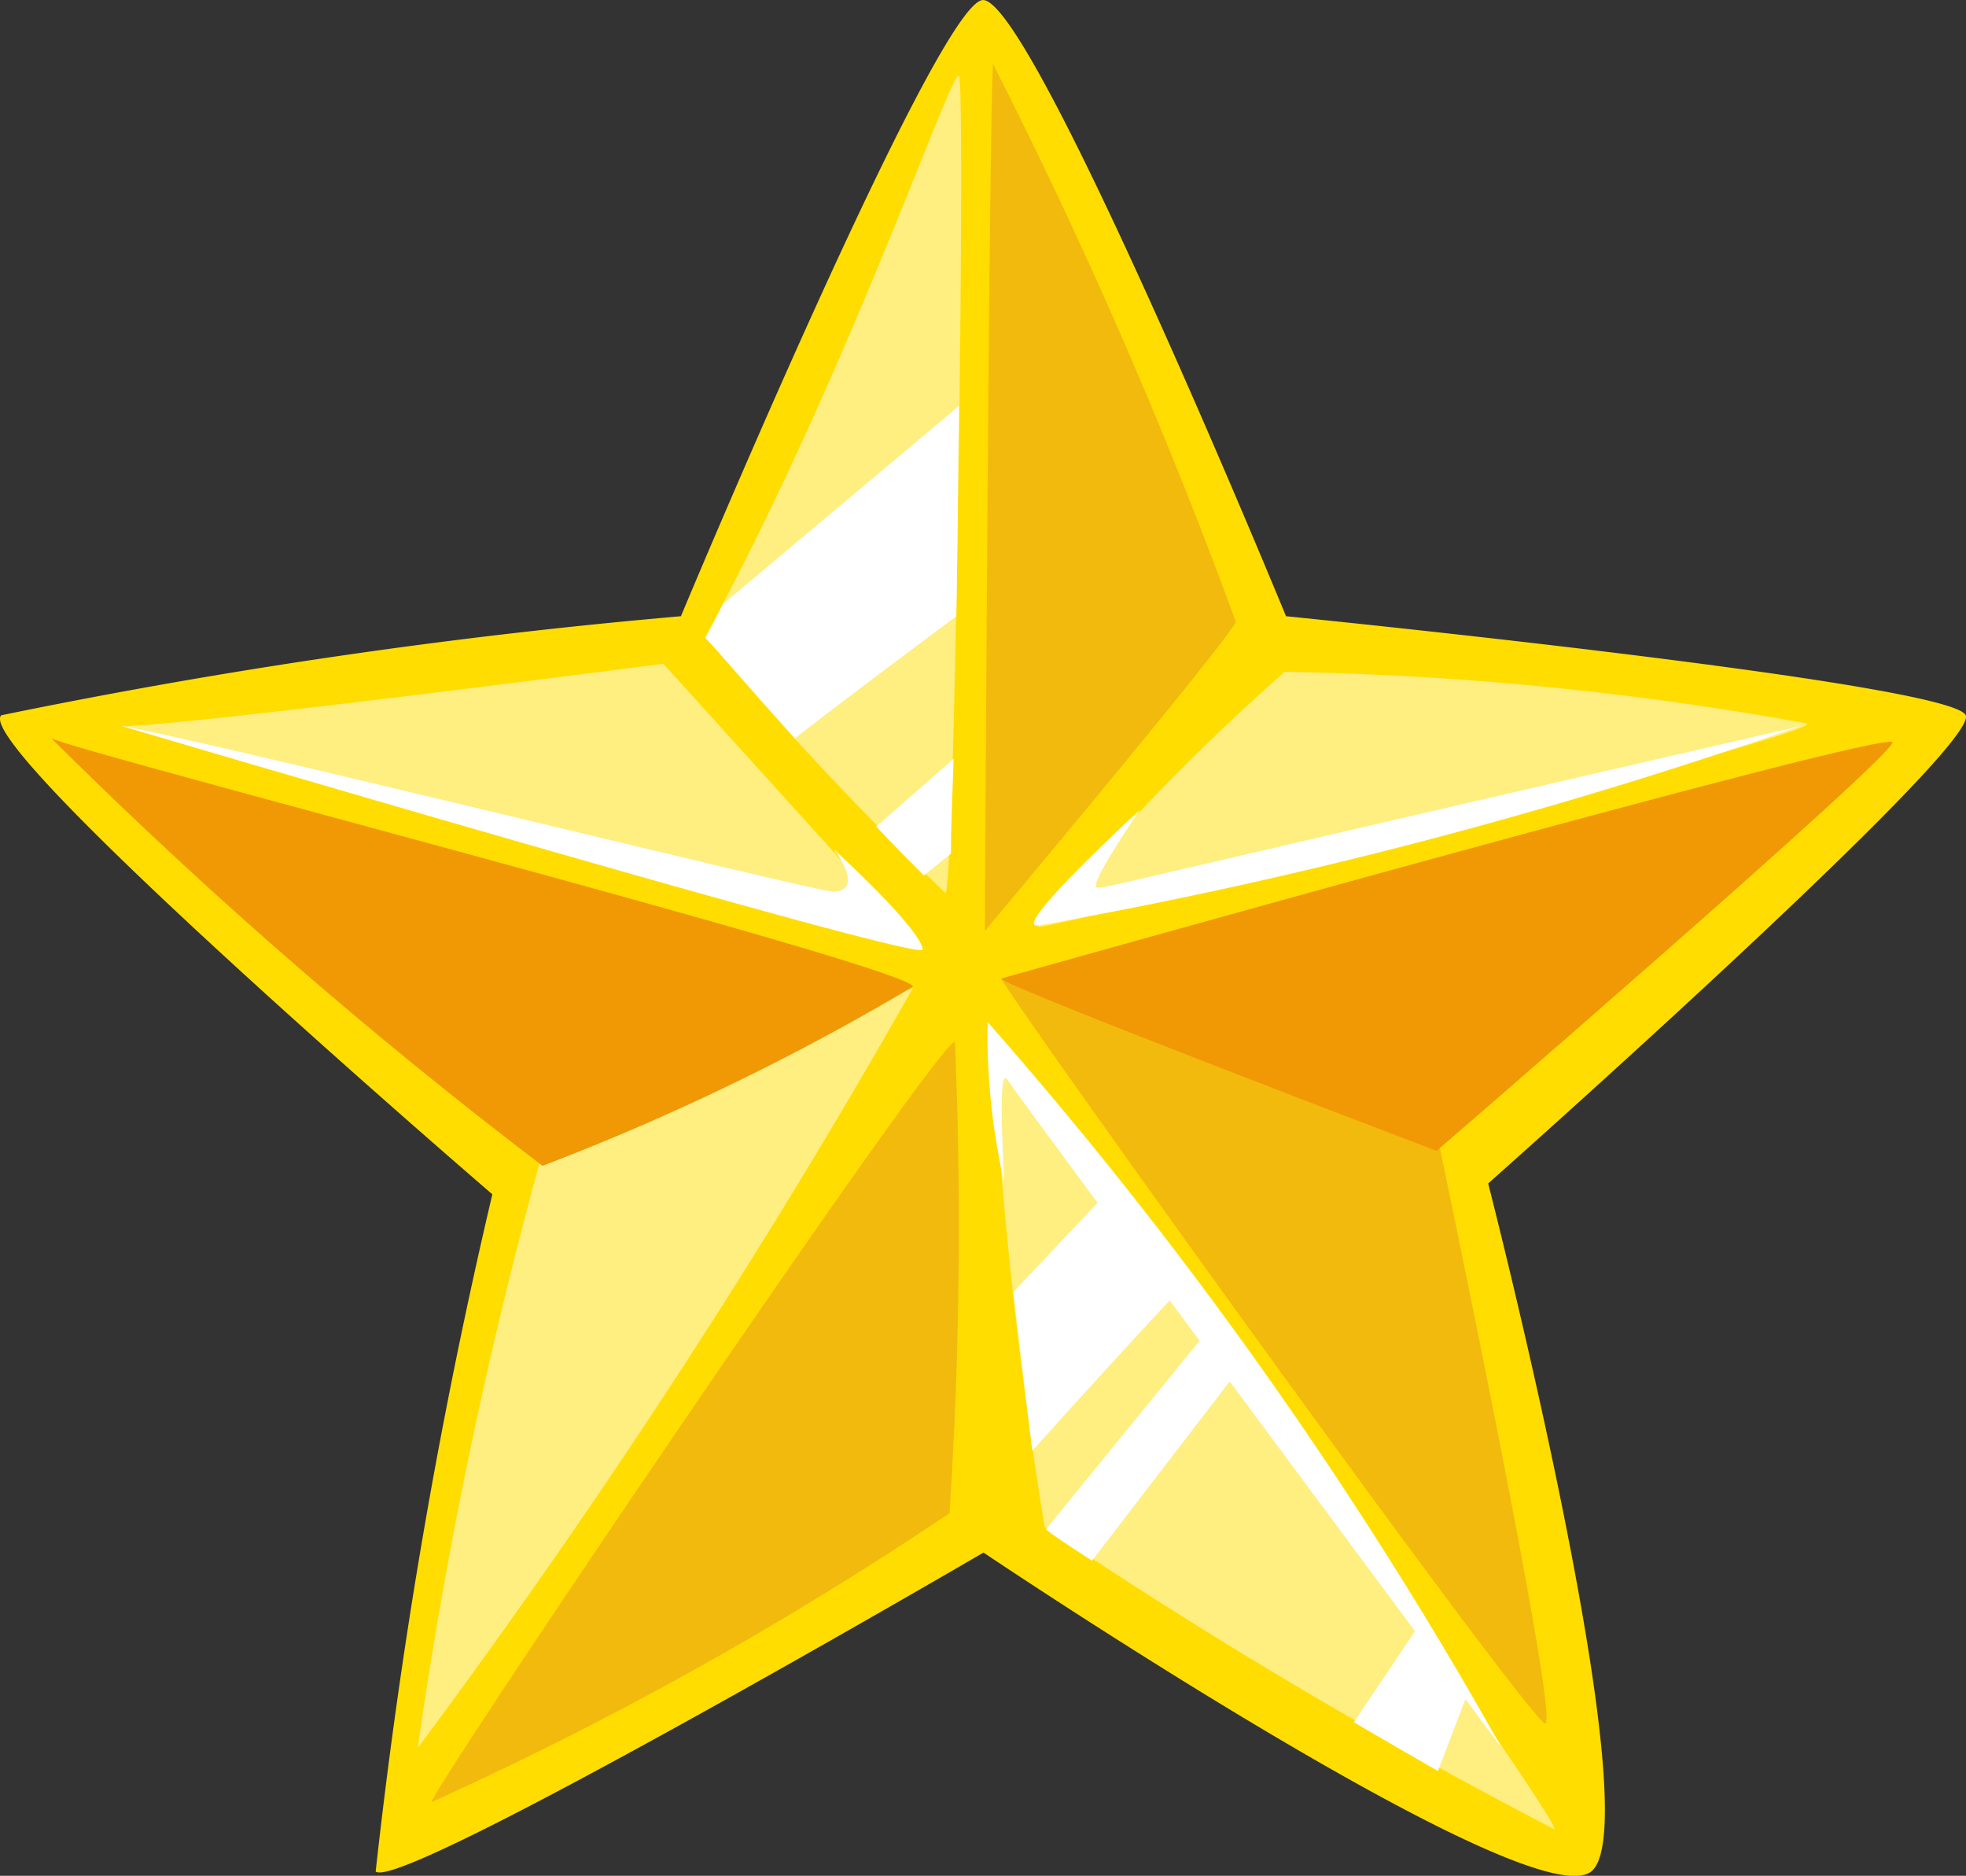 <svg xmlns="http://www.w3.org/2000/svg" width="14.491" height="13.823" viewBox="0 0 14.491 13.823">
  <rect x="0" y="0" width="14.491" height="13.823" fill="#333333" stroke="none"/>
  <g id="Grupo_2165" data-name="Grupo 2165" transform="translate(-394.931 -540.449)">
    <g id="Grupo_72" data-name="Grupo 72">
      <path id="Caminho_97" data-name="Caminho 97" d="M402.17,540.45c.35-.06,2.24,4.54,2.24,4.54s4.91.49,5.01.73-3.52,3.45-3.52,3.45,1.21,4.71.76,5.07-4.48-2.35-4.48-2.35-4.3,2.51-4.48,2.35a41.806,41.806,0,0,1,.86-4.99s-3.84-3.3-3.62-3.53a43.6,43.6,0,0,1,5.01-.73S401.82,540.51,402.17,540.45Z" fill="#fd0"/>
    </g>
    <g id="Grupo_73" data-name="Grupo 73" opacity="0.6">
      <path id="Caminho_98" data-name="Caminho 98" d="M402.31,547.66c.17.3,3.89,5.47,4.01,5.49s-.79-4.31-.79-4.31Z" fill="#eba418" fill-rule="evenodd"/>
    </g>
    <g id="Grupo_74" data-name="Grupo 74">
      <path id="Caminho_99" data-name="Caminho 99" d="M402.31,547.66s6.57-1.85,6.57-1.74-3.36,3.01-3.36,3.01S402.31,547.71,402.31,547.66Z" fill="#f09905"/>
    </g>
    <g id="Grupo_75" data-name="Grupo 75" opacity="0.6">
      <path id="Caminho_100" data-name="Caminho 100" d="M402.25,540.92c-.03.52-.06,6.39-.06,6.39s1.82-2.17,1.85-2.28A37.44,37.44,0,0,0,402.25,540.92Z" fill="#eba418" fill-rule="evenodd"/>
    </g>
    <g id="Grupo_76" data-name="Grupo 76" opacity="0.5">
      <path id="Caminho_101" data-name="Caminho 101" d="M398.93,548.94a34.886,34.886,0,0,0-.92,4.39,53.5,53.5,0,0,0,3.65-5.6A17.878,17.878,0,0,0,398.93,548.94Z" fill="#fff"/>
    </g>
    <g id="Grupo_77" data-name="Grupo 77">
      <path id="Caminho_102" data-name="Caminho 102" d="M395.31,545.89c.26.12,6.35,1.69,6.35,1.83a17.652,17.652,0,0,1-2.73,1.32A36.323,36.323,0,0,1,395.31,545.89Z" fill="#f09905"/>
    </g>
    <g id="Grupo_78" data-name="Grupo 78" opacity="0.6">
      <path id="Caminho_103" data-name="Caminho 103" d="M401.97,548.13a32.56,32.56,0,0,1-.04,3.47,26.258,26.258,0,0,1-3.82,2.13C398.2,553.5,401.94,547.98,401.97,548.13Z" fill="#eba418" fill-rule="evenodd"/>
    </g>
    <g id="Grupo_79" data-name="Grupo 79" opacity="0.5">
      <path id="Caminho_104" data-name="Caminho 104" d="M402.25,548.23c.4.35,4.14,5.55,4.14,5.7a38.1,38.1,0,0,1-3.76-2.23A34.747,34.747,0,0,1,402.25,548.23Z" fill="#fff"/>
    </g>
    <g id="Grupo_80" data-name="Grupo 80" opacity="0.5">
      <path id="Caminho_105" data-name="Caminho 105" d="M404.4,545.4a16.56,16.56,0,0,0-1.82,1.88c.18,0,5.79-1.42,5.67-1.5A23.687,23.687,0,0,0,404.4,545.4Z" fill="#fff"/>
    </g>
    <g id="Grupo_81" data-name="Grupo 81" opacity="0.5">
      <path id="Caminho_106" data-name="Caminho 106" d="M395.83,545.8c.46,0,3.99-.46,3.99-.46l1.91,2.11S398.89,546.64,395.83,545.8Z" fill="#fff"/>
    </g>
    <g id="Grupo_82" data-name="Grupo 82" opacity="0.5">
      <path id="Caminho_107" data-name="Caminho 107" d="M400.13,545.14a24.118,24.118,0,0,0,1.77,1.89c.07-.05.15-5.94.1-6.02S401.2,543.17,400.13,545.14Z" fill="#fff"/>
    </g>
    <g id="Grupo_83" data-name="Grupo 83">
      <path id="Caminho_108" data-name="Caminho 108" d="M400.79,545.89c-.32-.36-.6-.68-.66-.74.05-.08.09-.17.13-.25l1.74-1.46c-.01.51-.01,1.05-.02,1.55C401.74,545.17,401.2,545.57,400.79,545.89Zm1.17.15-.57.5c.13.14.26.27.35.36l.2-.16C401.94,546.56,401.95,546.32,401.96,546.04Z" fill="#fff"/>
    </g>
    <g id="Grupo_84" data-name="Grupo 84">
      <path id="Caminho_109" data-name="Caminho 109" d="M404.04,550.57l-1.06,1.38c-.17-.11-.29-.19-.34-.23.34-.42.84-1.03,1.18-1.45C403.9,550.37,403.97,550.47,404.04,550.57Zm1.7,2.38q-.165-.24-.36-.51l-.47.7c.22.13.43.25.62.36Zm-3.34-2.98c.05.42.1.85.14,1.17.34-.38.78-.86,1.07-1.17-.19-.26-.37-.5-.53-.72Z" fill="#fff"/>
    </g>
    <g id="Grupo_85" data-name="Grupo 85">
      <path id="Caminho_110" data-name="Caminho 110" d="M403.33,546.42c-.03.05-.39.57-.31.57s.01,0,5.18-1.19a36.349,36.349,0,0,1-5.62,1.47C402.38,547.29,403.33,546.42,403.33,546.42Z" fill="#fff"/>
    </g>
    <g id="Grupo_86" data-name="Grupo 86">
      <path id="Caminho_111" data-name="Caminho 111" d="M395.83,545.8c.51.08,5.12,1.22,5.24,1.22s.17-.09.01-.31c.71.66.65.74.65.74C401.58,547.5,395.83,545.8,395.83,545.8Z" fill="#fff"/>
    </g>
    <g id="Grupo_87" data-name="Grupo 87">
      <path id="Caminho_112" data-name="Caminho 112" d="M402.33,549.15c0-.16-.05-.87.03-.74s3.64,4.92,3.64,4.92a31.125,31.125,0,0,0-3.79-5.35A4.955,4.955,0,0,0,402.33,549.15Z" fill="#fff"/>
    </g>
  </g>
</svg>
